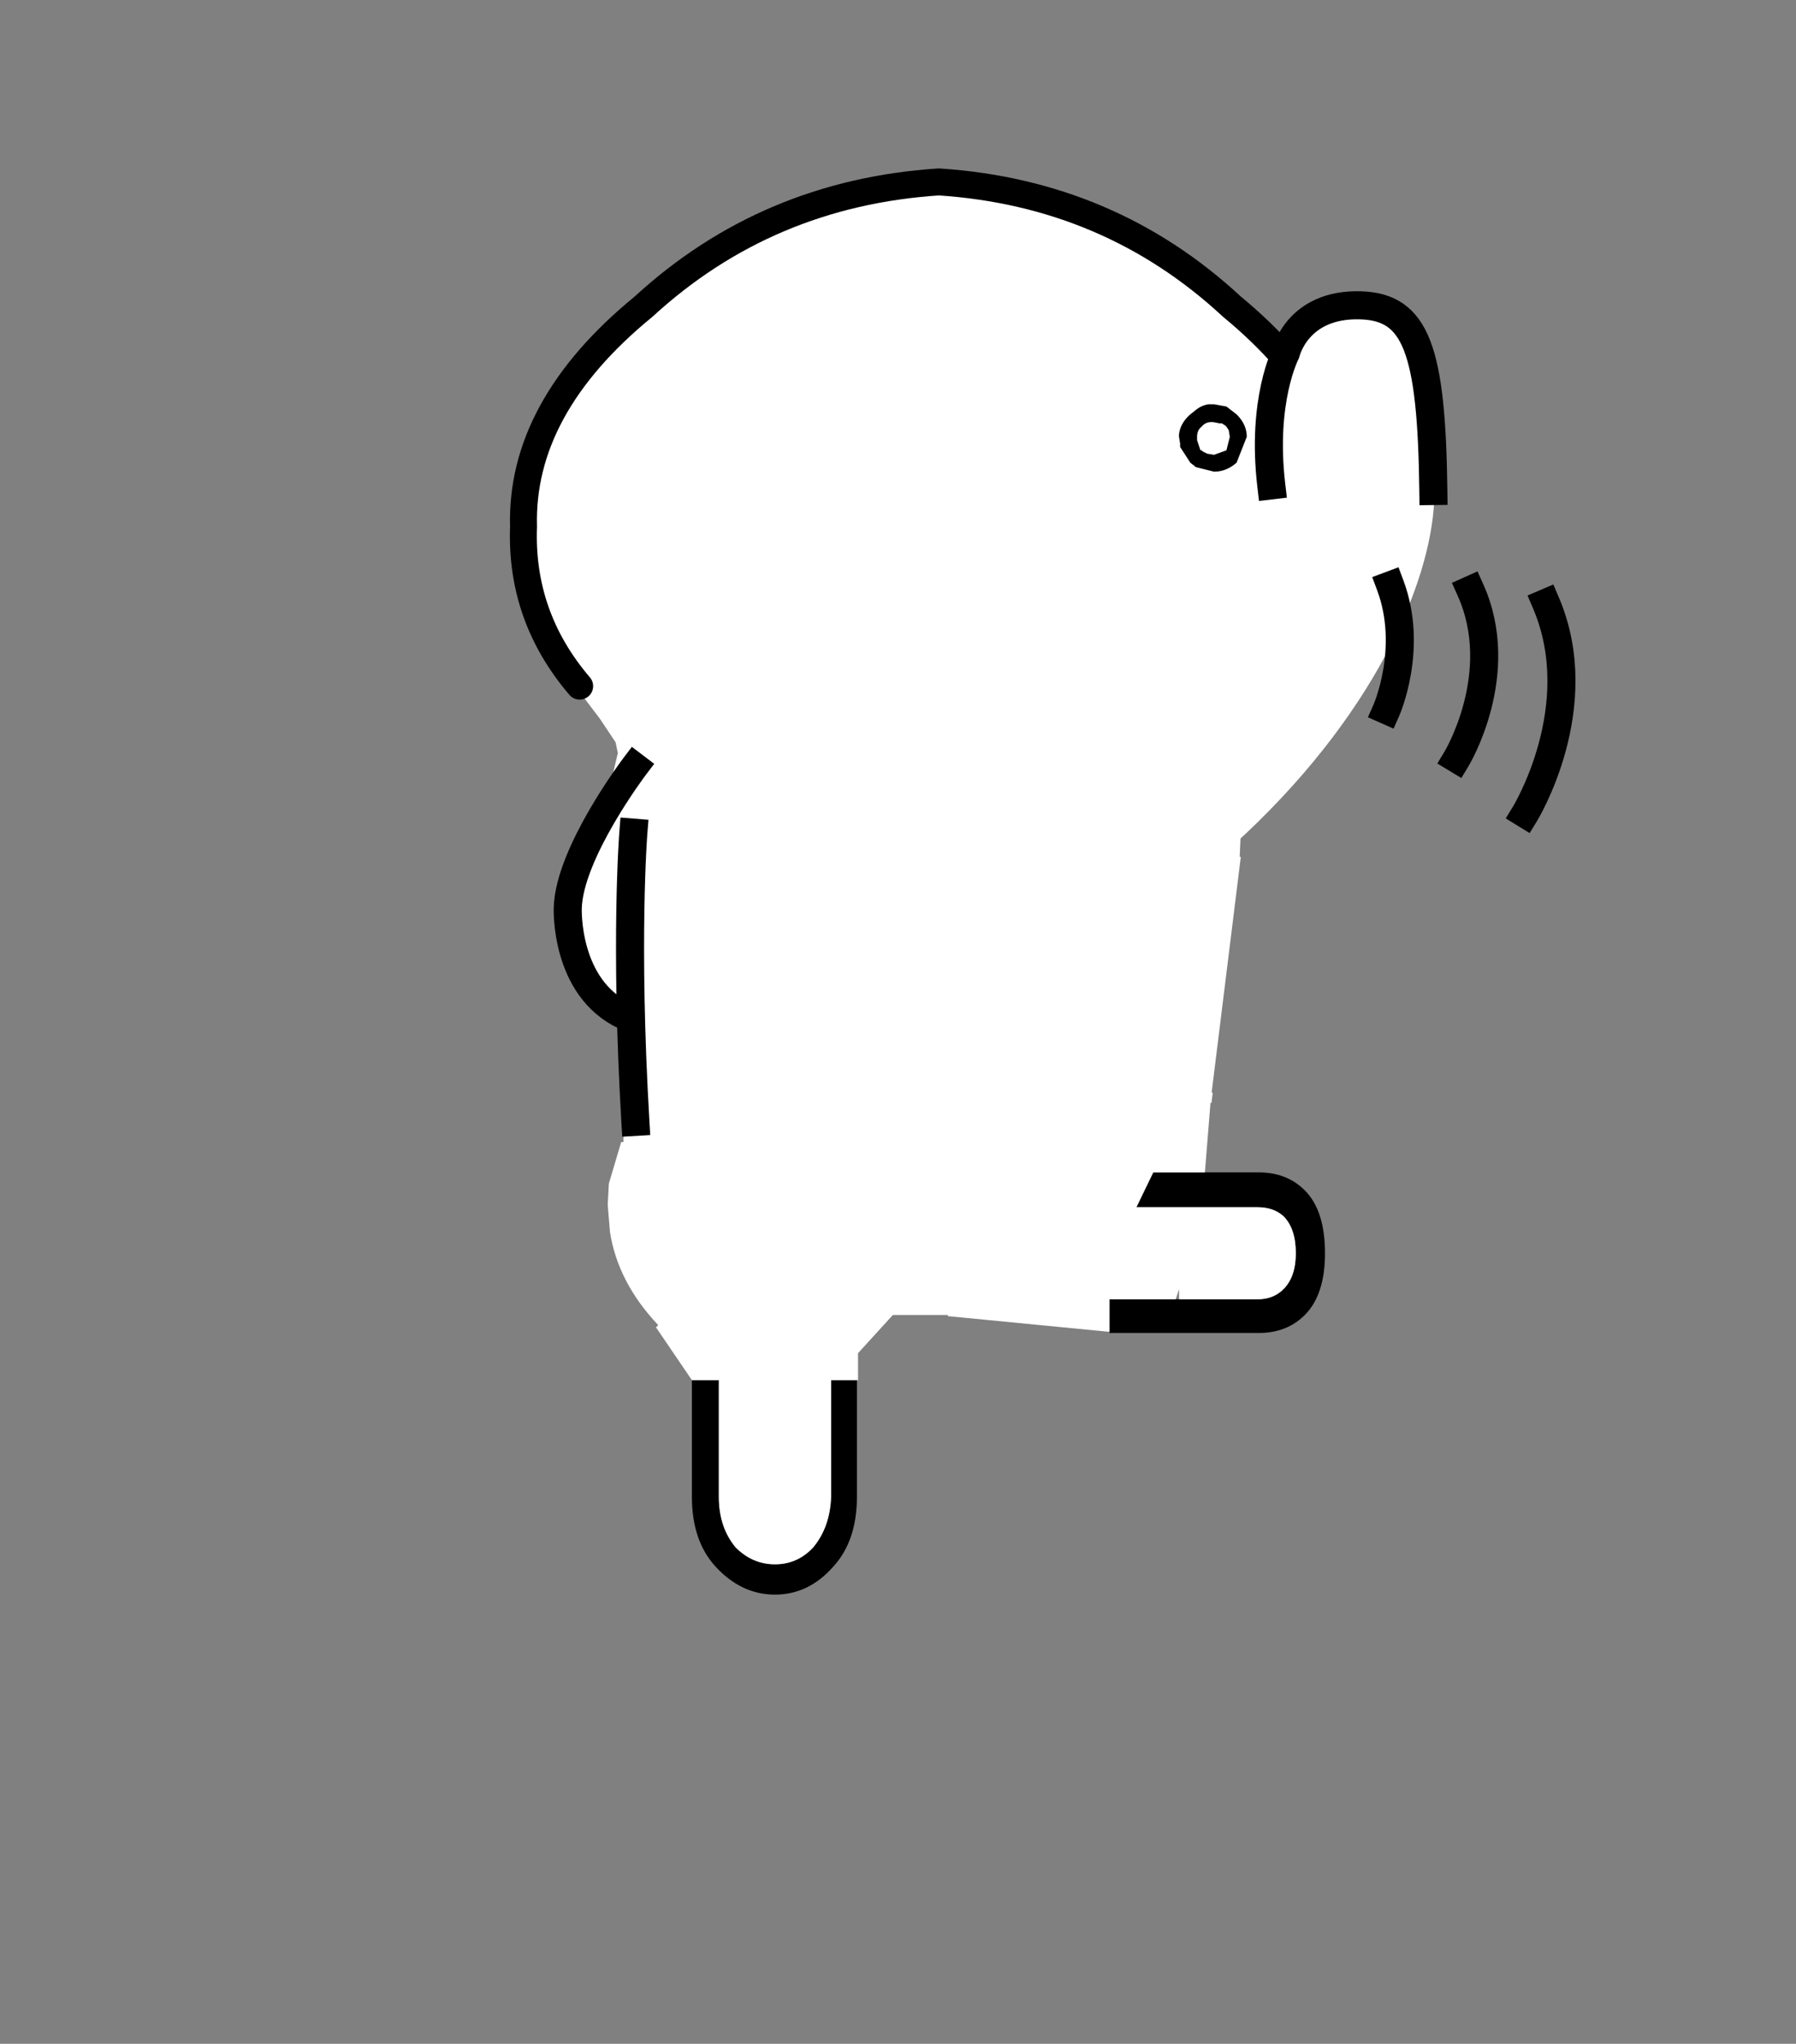 <svg xmlns="http://www.w3.org/2000/svg" height="182" width="160"><rect width="100%" height="100%" fill="#808080" stroke="none"/><g style="clip-rule:evenodd;fill-rule:evenodd;stroke-linecap:round;stroke-linejoin:round"><path d="M107.34 104.4h4.8c1.667 0 3.035.534 4.1 1.6 1.2 1.2 1.8 3.066 1.8 5.6 0 2.466-.6 4.3-1.8 5.5-1.065 1.066-2.433 1.6-4.1 1.6h-13.3v-3h13.2c.935 0 1.7-.3 2.3-.9.735-.734 1.1-1.8 1.1-3.2 0-1.466-.365-2.566-1.1-3.3-.6-.534-1.365-.8-2.3-.8h-10.8l1.5-3.1h4.6m-31 18.5v10.4c0 2.6-.7 4.666-2.1 6.2-1.465 1.666-3.2 2.5-5.2 2.5s-3.765-.834-5.3-2.5c-1.4-1.534-2.1-3.6-2.1-6.2v-10.4h2.4v10.4c0 1.8.5 3.3 1.5 4.5 1 1 2.167 1.5 3.5 1.5 1.335 0 2.467-.5 3.4-1.5 1-1.2 1.535-2.7 1.6-4.5v-10.4h2.3"/><path d="m15.4-40.35-1.25-.3-.3 6.7h.05l-1.3 10.5h.05l-.05.4v.05h-.05l-.25 3.1H10l-.75 1.55h5.4c.467 0 .85.133 1.15.4.367.367.55.917.55 1.65 0 .7-.183 1.233-.55 1.6-.3.3-.683.45-1.15.45h-3.5v-.45l-.15.45H8.05v1.45l-7.2-.7v-.05H-1.6l-1.55 1.7v1.2h-1.2v5.2c-.033.9-.3 1.65-.8 2.25-.467.5-1.033.75-1.7.75S-8.1-2.7-8.6-3.2c-.5-.6-.75-1.35-.75-2.25v-5.2h-1.2l-1.6-2.35.1-.1c-1.2-1.267-1.917-2.65-2.15-4.15l-.1-1.2.05-.95.55-1.85h.1v-.55l.15-.15v-1.35h-.05l-.05-.8v-2.05l-.2-.65-1.96-1.908-.674-3.214 1.998-4.387.537-2.265-.101-.476-.7-1.05-1.1-1.45h.2c-1.767-2.067-2.6-4.433-2.5-7.1-.1-3.533 1.683-6.8 5.35-9.8C-9.033-61.817-4.65-63.667.45-64c5.067.333 9.417 2.183 13.05 5.55 3.633 3 5.45 6.267 5.45 9.8 0 2.667-.867 5.033-2.6 7.1h.1-.05l-1 1.2M-13.85-22l.05.1-.05-.1" style="fill:#fff" transform="matrix(2 0 0 2 82.74 144.2)"/><path d="M9.25 23.05c-1.767-2.067-2.6-4.433-2.5-7.1-.1-3.533 1.683-6.8 5.35-9.8C15.767 2.783 20.15.933 25.25.6c5.067.333 9.417 2.183 13.05 5.55 3.633 3 5.45 6.267 5.45 9.8 0 2.667-.867 5.033-2.6 7.1" style="fill:none;fill-rule:nonzero;stroke:#000;stroke-width:1.2px" transform="matrix(2 0 0 2 33.14 15)"/><path d="M113.448 43.158s-1.856-12.992 3.968-15.04c5.824-2.048 9.28 1.984 9.28 1.984s1.152 6.912 1.088 13.888c-.064 6.976-4.672 18.816-16.832 30.272s-9.728-11.52-9.728-11.52l12.224-19.584" style="fill:#fff"/><path d="M118.745 43.672c-.896-7.616 1.298-11.785 1.298-11.785s.992-4.41 6.635-4.249c4.954.14 6.351 3.893 6.503 16.537" style="fill:none;stroke:#000;stroke-width:2.5px;stroke-linecap:square;stroke-miterlimit:1.5" transform="translate(-5.489 -.45)"/><path d="M107.75 36h.402l1.107.2.905.7c.604.6.906 1.266.906 2l-.906 2.3c-.603.534-1.273.8-2.012.8l-1.61-.4-.503-.4-.906-1.4v-.3l-.1-.6v-.2c.066-.666.402-1.266 1.006-1.8l.503-.4a2.385 2.385 0 0 1 1.107-.5h.1m.906 1.7-.503-.1c-.469-.066-.84.066-1.107.4-.267.2-.402.5-.402.9v.3l.302.9h.1l.1.1.403.2.604.1 1.107-.4.302-1.2-.1-.6-.202-.3-.1-.1-.303-.2h-.2"/><path d="M110.47 70.086s6-.572 9.858-5.143m-10.572 12.714s8.857.286 13.714-6.286m-15 14s11.143.429 17.286-7.571" style="fill:none;stroke:#000;stroke-width:2.5px;stroke-linecap:square;stroke-miterlimit:1.5" transform="rotate(-60.678 111.139 55.52)"/><path d="M107.929 74.147s.772 9.592-.182 25.753" style="fill:none;stroke:#000;stroke-width:2.5px;stroke-linecap:square;stroke-miterlimit:1.5" transform="matrix(-1 0 0 1 164.353 0)"/><path d="M109.273 68.259s5.824 7.68 5.952 12.608c0 0 .281 7.085-5.084 9.591" style="fill:none;stroke:#000;stroke-width:2.5px;stroke-linecap:square;stroke-miterlimit:1.5" transform="matrix(-1 0 0 1 165.804 0)"/></g></svg>